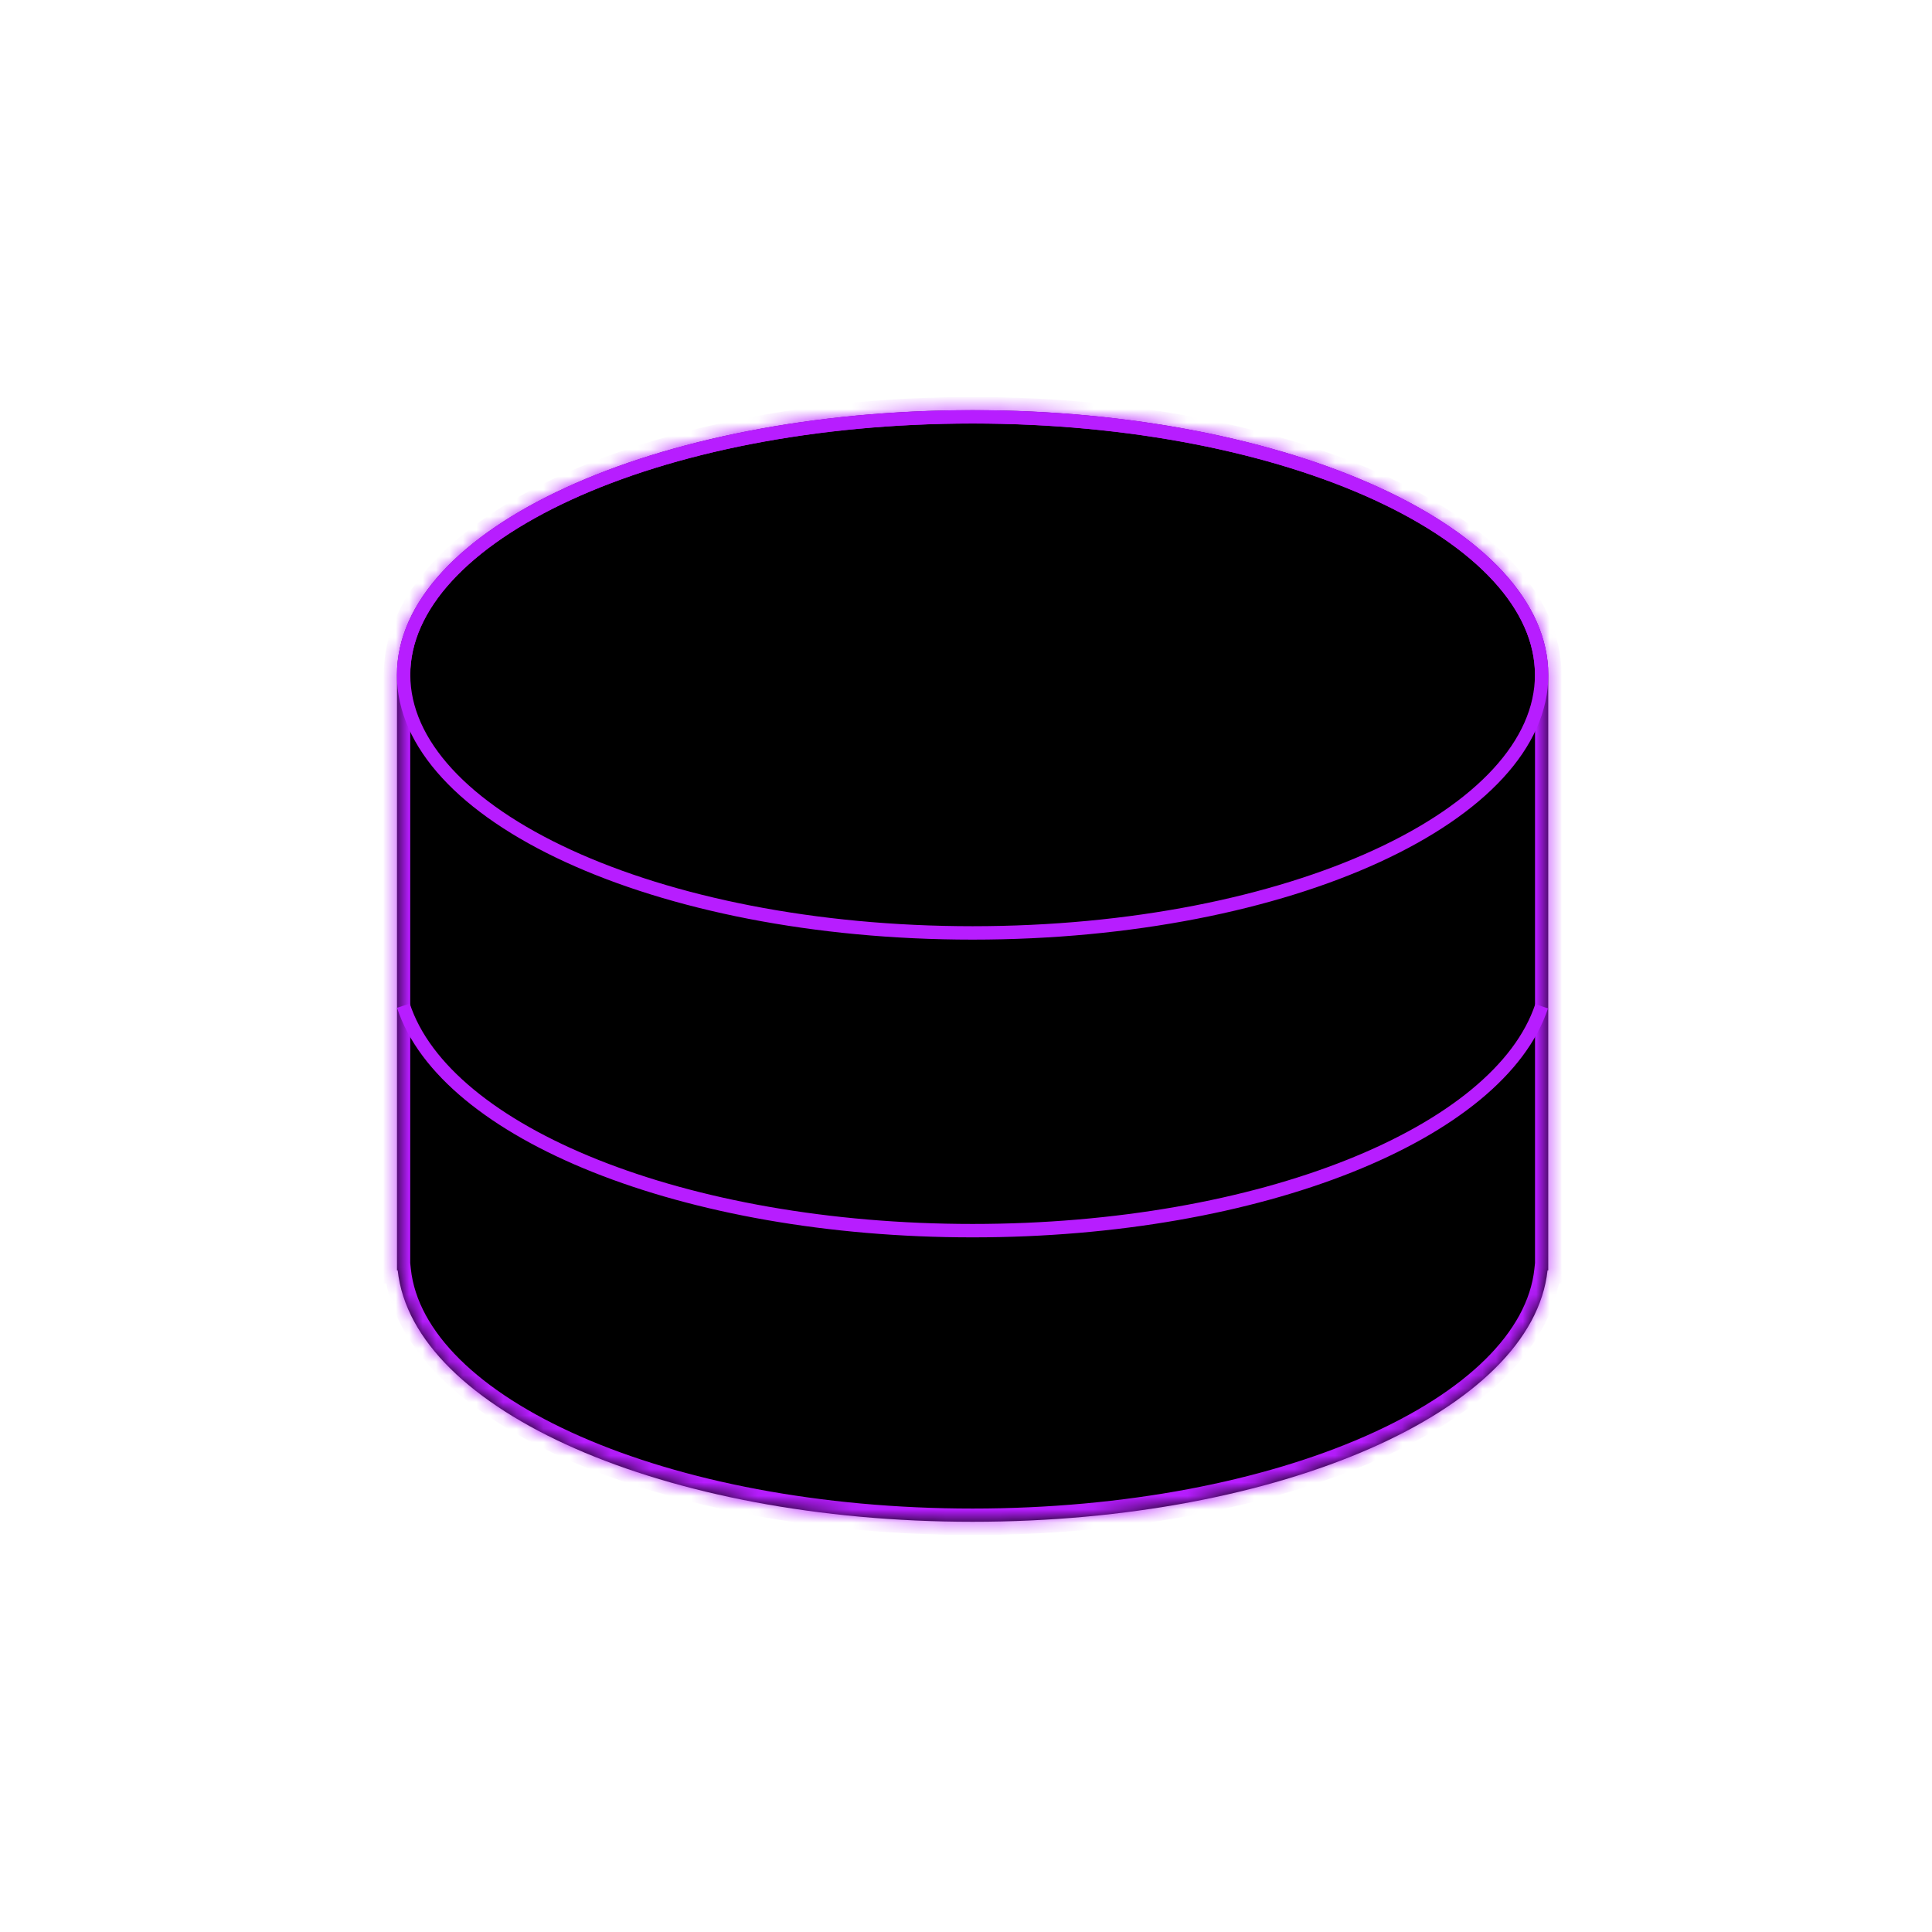 <svg width="144" height="144" viewBox="0 0 144 144" fill="none" xmlns="http://www.w3.org/2000/svg">
	<g clip-path="url(#clip0_84_2119)">
		<path d="M32.548 0.986H12.822C6.285 0.986 0.986 6.285 0.986 12.822V32.548" stroke="white" stroke-width="1.5" />
		<path d="M111.452 143.014H131.178C137.714 143.014 143.014 137.714 143.014 131.178V111.452" stroke="white" stroke-width="1.5" />
		<path d="M111.452 0.986H131.178C137.714 0.986 143.014 6.285 143.014 12.822V32.548" stroke="white" stroke-width="1.5" />
		<path d="M32.548 143.014H12.822C6.285 143.014 0.986 137.714 0.986 131.178V111.452" stroke="white" stroke-width="1.5" />
		<g filter="url(#filter0_i_84_2119)">
			<path fill-rule="evenodd" clip-rule="evenodd" d="M115.397 50.301V93.699V94.685H115.345C114.226 105.121 95.469 113.425 72.493 113.425C49.517 113.425 30.759 105.121 29.642 94.685H29.589V93.699V50.301C29.589 39.407 48.798 30.575 72.493 30.575C96.188 30.575 115.397 39.407 115.397 50.301Z" fill="black" />
		</g>
		<mask id="mask0_84_2119" style="mask-type:luminance" maskUnits="userSpaceOnUse" x="29" y="30" width="87" height="84">
			<path fill-rule="evenodd" clip-rule="evenodd" d="M115.397 50.301V93.699V94.685H115.345C114.226 105.121 95.469 113.425 72.493 113.425C49.517 113.425 30.759 105.121 29.642 94.685H29.589V93.699V50.301C29.589 39.407 48.798 30.575 72.493 30.575C96.188 30.575 115.397 39.407 115.397 50.301Z" fill="white" />
		</mask>
		<g mask="url(#mask0_84_2119)">
			<path d="M115.397 94.685V95.671H116.383V94.685H115.397ZM115.345 94.685V93.699H114.458L114.363 94.58L115.345 94.685ZM29.642 94.685L30.622 94.58L30.528 93.699H29.642V94.685ZM29.589 94.685H28.602V95.671H29.589V94.685ZM114.411 50.301V93.699H116.383V50.301H114.411ZM114.411 93.699V94.685H116.383V93.699H114.411ZM115.397 93.699H115.345V95.671H115.397V93.699ZM72.493 114.411C84.088 114.411 94.661 112.317 102.512 108.872C110.285 105.459 115.707 100.567 116.325 94.79L114.363 94.58C113.864 99.24 109.349 103.717 101.719 107.065C94.167 110.38 83.874 112.438 72.493 112.438V114.411ZM28.661 94.79C29.279 100.567 34.701 105.459 42.474 108.872C50.325 112.317 60.898 114.411 72.493 114.411V112.438C61.112 112.438 50.819 110.38 43.267 107.065C35.637 103.717 31.121 99.24 30.622 94.58L28.661 94.79ZM29.642 93.699H29.589V95.671H29.642V93.699ZM30.575 94.685V93.699H28.602V94.685H30.575ZM30.575 93.699V50.301H28.602V93.699H30.575ZM72.493 29.589C60.536 29.589 49.664 31.815 41.743 35.457C33.908 39.059 28.602 44.236 28.602 50.301H30.575C30.575 45.473 34.874 40.786 42.567 37.249C50.175 33.751 60.754 31.562 72.493 31.562V29.589ZM116.383 50.301C116.383 44.236 111.078 39.059 103.243 35.457C95.322 31.815 84.45 29.589 72.493 29.589V31.562C84.231 31.562 94.811 33.751 102.418 37.249C110.111 40.786 114.411 45.473 114.411 50.301H116.383Z" fill="#B71DFF" />
		</g>
		<path d="M114.904 50.301C114.904 55.439 110.353 60.248 102.624 63.802C94.939 67.336 84.286 69.534 72.493 69.534C60.7 69.534 50.047 67.336 42.361 63.802C34.633 60.248 30.082 55.439 30.082 50.301C30.082 45.164 34.633 40.354 42.361 36.801C50.047 33.267 60.7 31.069 72.493 31.069C84.286 31.069 94.939 33.267 102.624 36.801C110.353 40.354 114.904 45.164 114.904 50.301Z" stroke="#B71DFF" />
		<path d="M114.904 75.001C111.76 84.471 93.97 91.726 72.493 91.726C50.985 91.726 33.173 84.45 30.068 74.959" stroke="#B71DFF" />
	</g>
	<defs>
		<filter id="filter0_i_84_2119" x="29.589" y="30.575" width="85.809" height="82.849" filterUnits="userSpaceOnUse" color-interpolation-filters="sRGB">
			<feFlood flood-opacity="0" result="BackgroundImageFix" />
			<feBlend mode="normal" in="SourceGraphic" in2="BackgroundImageFix" result="shape" />
			<feColorMatrix in="SourceAlpha" type="matrix" values="0 0 0 0 0 0 0 0 0 0 0 0 0 0 0 0 0 0 127 0" result="hardAlpha" />
			<feOffset />
			<feGaussianBlur stdDeviation="10" />
			<feComposite in2="hardAlpha" operator="arithmetic" k2="-1" k3="1" />
			<feColorMatrix type="matrix" values="0 0 0 0 0.898 0 0 0 0 1 0 0 0 0 0.365 0 0 0 0.6 0" />
			<feBlend mode="normal" in2="shape" result="effect1_innerShadow_84_2119" />
		</filter>
		<clipPath id="clip0_84_2119">
			<rect width="144" height="144" fill="white" />
		</clipPath>
	</defs>
</svg>
